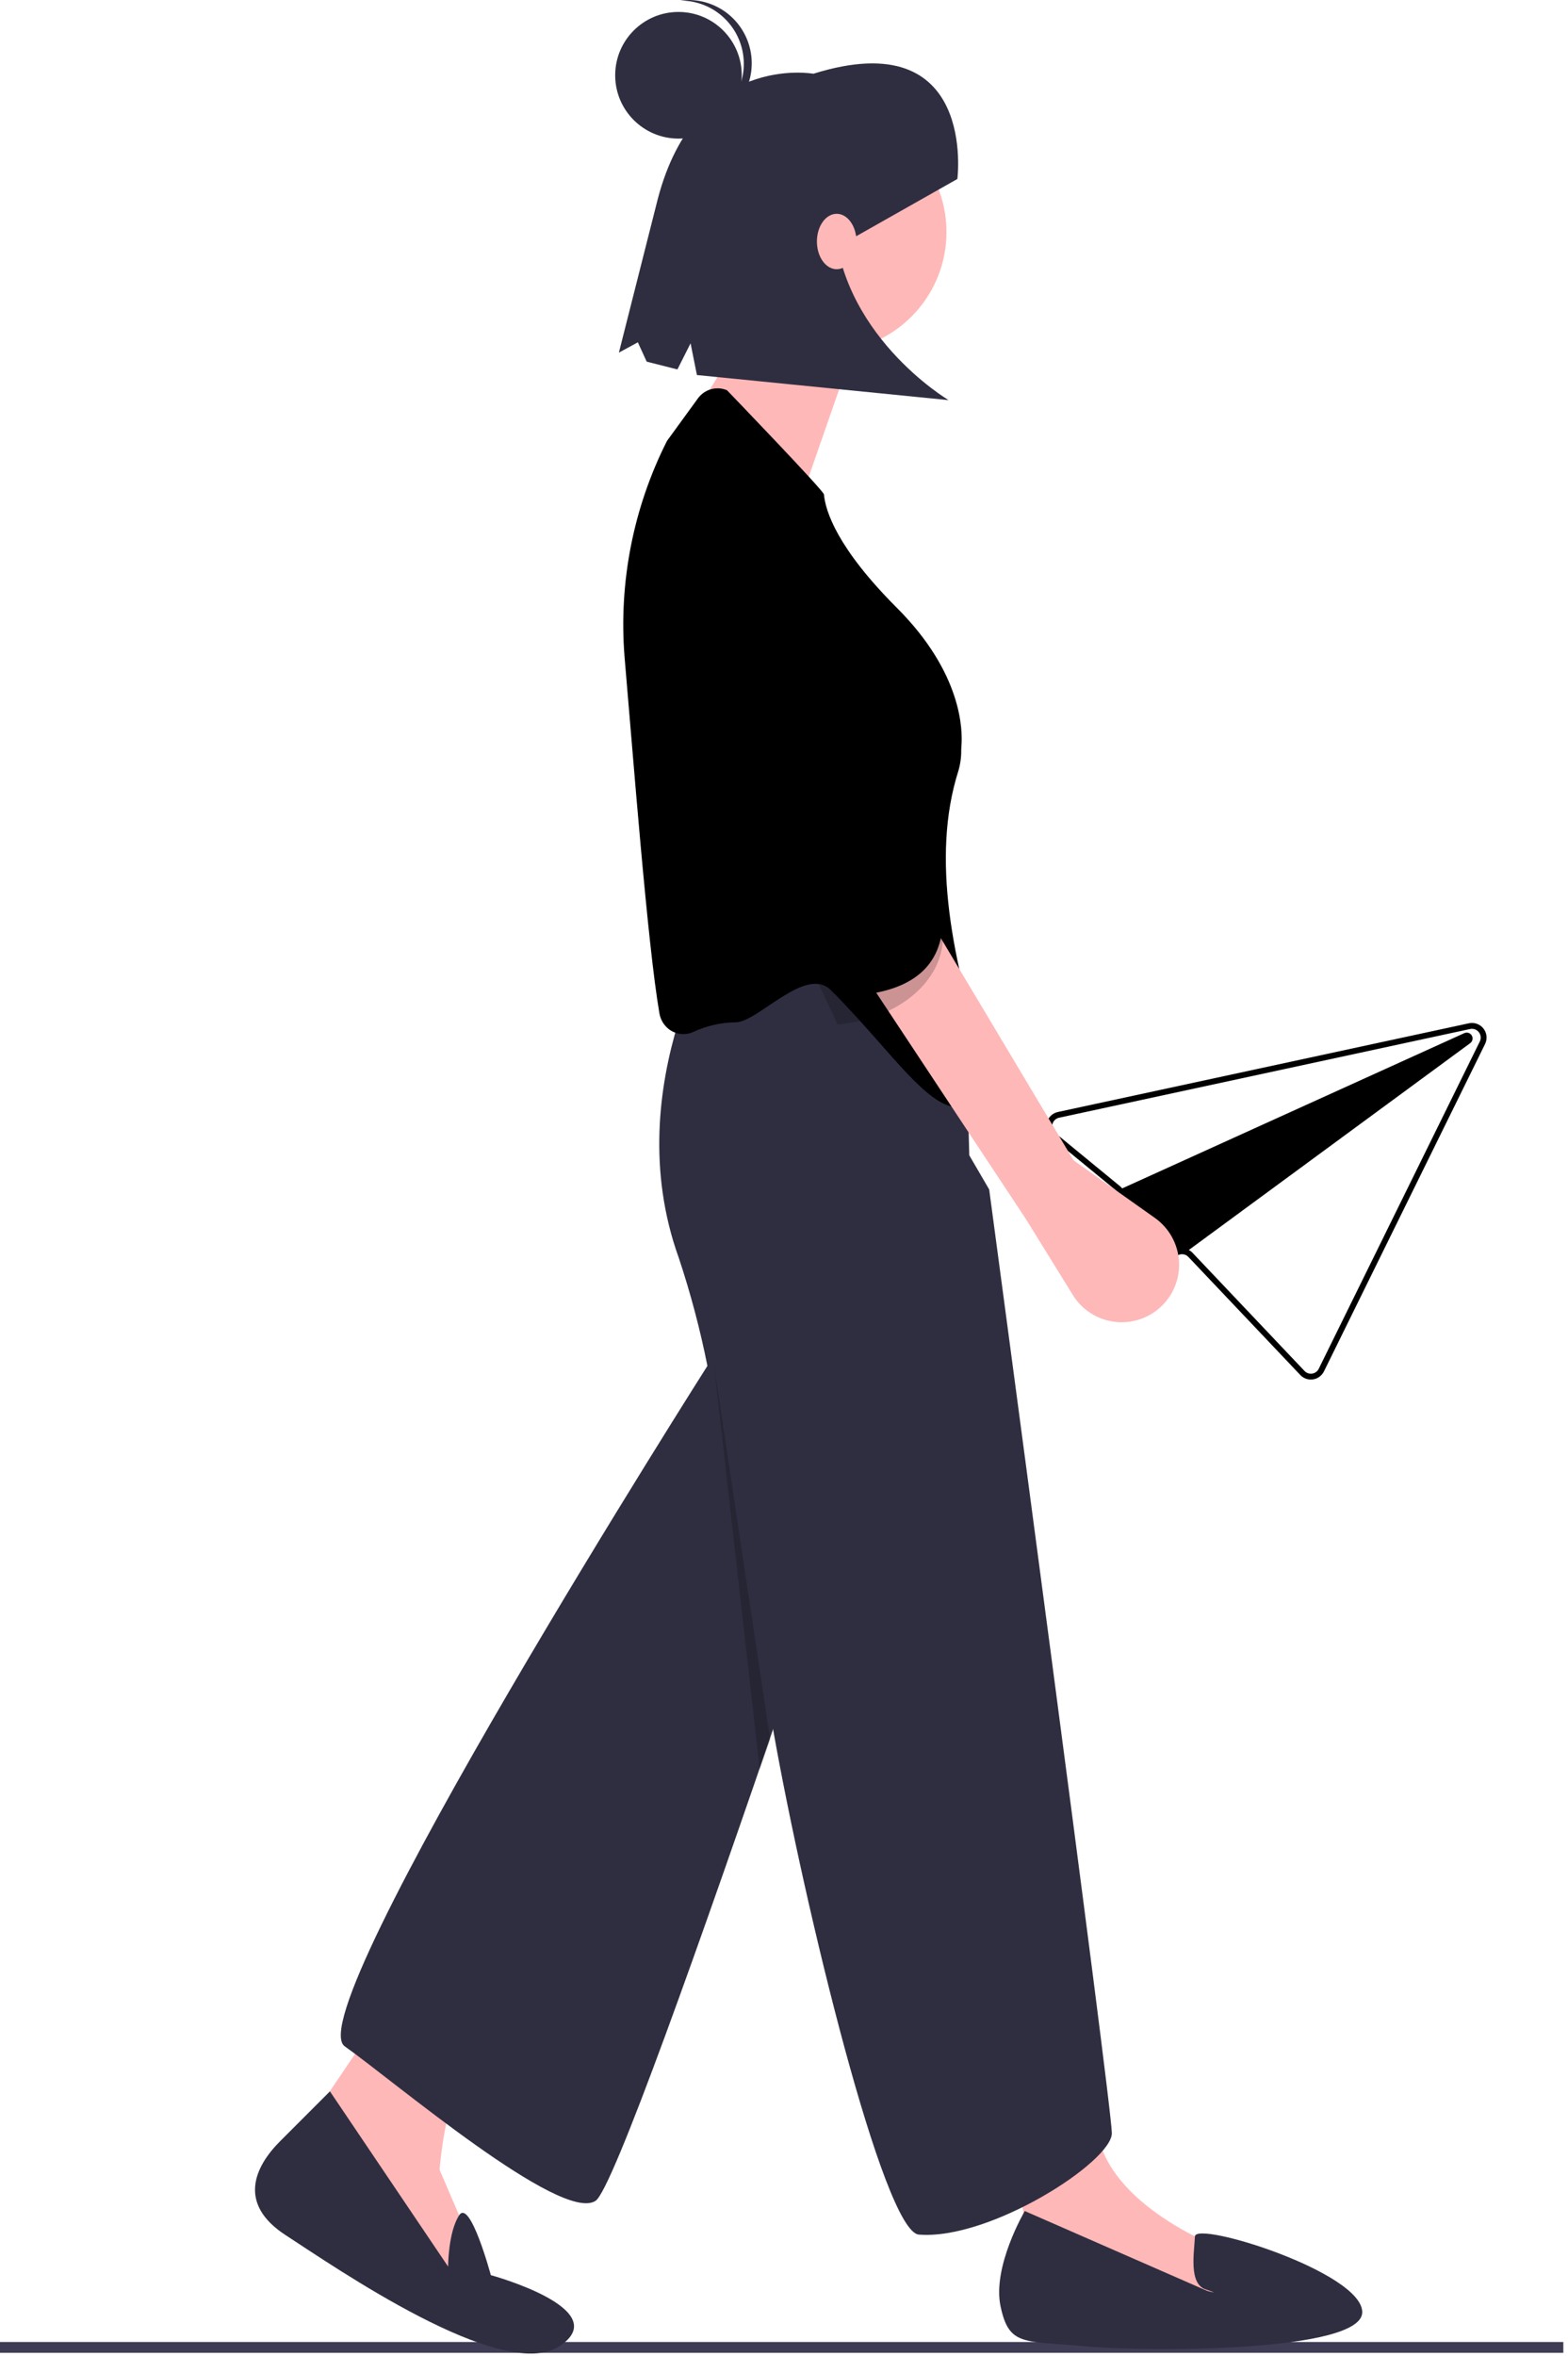 <svg width="325" height="488" viewBox="0 0 325 488" fill="none" xmlns="http://www.w3.org/2000/svg">
<path d="M219.256 230.34L303.36 212.198L304.453 211.962C305.009 211.842 305.589 211.88 306.125 212.074C306.66 212.268 307.13 212.609 307.481 213.058C307.831 213.507 308.048 214.046 308.105 214.612C308.163 215.179 308.06 215.75 307.807 216.261L274.415 284.074C274.199 284.509 273.881 284.887 273.489 285.174C273.096 285.461 272.641 285.65 272.16 285.725C271.678 285.8 271.185 285.756 270.723 285.598C270.262 285.44 269.846 285.171 269.511 284.816L246.317 260.36C246.152 260.182 245.952 260.04 245.729 259.943C245.507 259.845 245.266 259.795 245.023 259.795C244.693 259.791 244.368 259.876 244.082 260.042C243.797 260.208 243.562 260.448 243.402 260.738L238.652 269.525C238.348 270.111 237.858 270.579 237.258 270.853C236.658 271.128 235.984 271.195 235.342 271.042L235.318 271.037C234.669 270.899 234.084 270.547 233.659 270.037C233.234 269.527 232.992 268.889 232.973 268.225L232.021 247.941C232.01 247.688 231.947 247.44 231.836 247.212C231.716 246.987 231.554 246.787 231.359 246.624L217.978 235.64C217.538 235.279 217.209 234.801 217.028 234.262C216.847 233.722 216.822 233.143 216.956 232.589C217.089 232.036 217.376 231.532 217.782 231.134C218.189 230.736 218.7 230.461 219.256 230.34H219.256ZM218.742 234.706L232.123 245.69C232.297 245.83 232.455 245.99 232.594 246.166L303.512 214.003C303.574 213.974 303.64 213.951 303.707 213.935C303.98 213.864 304.27 213.892 304.525 214.012C304.781 214.132 304.986 214.338 305.106 214.594C305.226 214.85 305.253 215.14 305.181 215.413C305.11 215.686 304.946 215.926 304.716 216.091L246.406 258.924C246.702 259.078 246.969 259.282 247.196 259.526L270.389 283.982C270.59 284.194 270.84 284.354 271.116 284.449C271.393 284.543 271.688 284.57 271.977 284.526C272.265 284.483 272.54 284.37 272.775 284.197C273.011 284.025 273.202 283.798 273.332 283.537L306.724 215.724C306.874 215.418 306.934 215.075 306.898 214.736C306.863 214.397 306.732 214.075 306.522 213.807C306.313 213.538 306.032 213.334 305.711 213.217C305.391 213.101 305.044 213.076 304.711 213.147L303.592 213.389L219.514 231.525C219.181 231.597 218.874 231.762 218.629 232.001C218.385 232.239 218.212 232.542 218.132 232.874C218.051 233.206 218.066 233.553 218.174 233.877C218.282 234.202 218.479 234.489 218.742 234.706V234.706Z" fill="black"/>
<path d="M324.033 485.118H0V487.358H324.033V485.118Z" fill="#3F3D56"/>
<path d="M118.852 401.032C118.852 401.032 100.554 425.823 96.422 429.955C92.291 434.087 91.11 449.433 91.11 449.433L98.193 465.961L94.061 474.224L62.188 442.35L96.422 391.588L118.852 401.032Z" fill="#FFB8B8"/>
<path d="M196.766 249.336C196.766 249.336 130.535 451.15 123.452 455.872C116.369 460.594 81.486 430.955 71.452 423.872C61.418 416.789 147.186 282.04 147.186 282.04C133.61 237.771 140.102 227.497 140.102 227.497L196.766 249.336Z" fill="#2F2E41"/>
<path d="M92.881 469.502C92.881 469.502 92.881 462.419 95.161 458.884C97.44 455.35 101.735 471.273 101.735 471.273C101.735 471.273 127.706 478.356 115.901 486.029C104.096 493.703 69.271 469.502 59.236 463.009C49.202 456.516 52.743 448.843 58.056 443.531L68.385 433.201L92.881 469.502Z" fill="#2F2E41"/>
<path d="M218.015 414.018C218.015 414.018 223.328 429.365 228.05 444.121C232.772 458.877 255.202 466.551 255.202 466.551L259.333 477.175L246.938 483.078L210.932 474.224C210.932 474.224 212.113 462.419 212.113 458.287C212.113 454.155 193.225 419.33 193.225 419.33L218.015 414.018Z" fill="#FFB8B8"/>
<path d="M171.385 72.849C185.077 72.849 196.176 61.75 196.176 48.059C196.176 34.367 185.077 23.268 171.385 23.268C157.694 23.268 146.594 34.367 146.594 48.059C146.594 61.75 157.694 72.849 171.385 72.849Z" fill="#FFB8B8"/>
<path d="M157.809 61.044C157.809 64.586 140.101 91.737 140.101 91.737L166.042 103.315L177.878 69.308L157.809 61.044Z" fill="#FFB8B8"/>
<path d="M181.419 190.311C186.29 190.286 190.975 192.172 194.471 195.563C197.967 198.954 199.994 203.58 200.117 208.449L200.898 239.302L205.03 246.385C205.03 246.385 230.452 435.97 230.452 441.872C230.452 447.775 205.208 464.053 190.452 462.872C183.152 462.288 166.785 395.222 160.291 358.505C155.667 332.366 151.156 303.92 146.625 282.92C145.112 275.348 143.13 267.877 140.692 260.551C127.706 224.545 150.136 190.311 150.136 190.311H181.419V190.311Z" fill="#2F2E41"/>
<path d="M250.184 474.519C250.184 474.519 253.431 475.405 249.889 474.224C246.348 473.044 247.528 466.551 247.674 463.251C247.82 459.951 282.353 470.683 282.353 478.946C282.353 487.21 238.084 487.21 225.098 486.029C212.113 484.849 209.162 486.029 207.391 477.766C205.62 469.502 212.408 457.992 212.408 457.992L250.184 474.519Z" fill="#2F2E41"/>
<path d="M152.48 211.761C157.096 211.761 167.024 199.904 172.22 205.1C175.999 208.879 179.205 212.509 182.035 215.712C190.156 224.906 197.255 233.332 202.189 227.286C202.935 226.372 200.428 228.483 202.518 227.06C203.385 226.47 204.048 225.624 204.413 224.641C204.778 223.658 204.829 222.585 204.557 221.571C197.399 199.144 192.941 177.658 198.633 159.712C199.056 158.288 199.258 156.807 199.232 155.321C199.232 155.103 199.242 154.886 199.262 154.668C199.563 151.356 199.487 139.495 185.897 125.905C173.476 113.484 171.093 105.851 170.779 102.407C170.705 101.605 150.683 80.832 150.683 80.832C149.635 80.392 148.468 80.319 147.374 80.626C146.279 80.934 145.321 81.603 144.655 82.524L138.241 91.342C131.27 105.146 128.227 120.6 129.446 136.016C131.182 156.026 134.197 195.597 136.673 209.871C136.878 211.172 137.568 212.347 138.603 213.16C139.317 213.713 140.168 214.061 141.065 214.167C141.961 214.273 142.87 214.133 143.693 213.762C146.447 212.48 149.442 211.798 152.48 211.761V211.761Z" fill="black"/>
<path d="M177.335 49.005L172.884 44.302C173.255 69.067 196.62 82.884 196.62 82.884L144.452 77.684L143.134 71.114L140.408 76.524L134.039 74.911L132.207 70.906L128.276 73.045L136.341 41.199C144.306 10.819 168.594 15.275 168.594 15.275C202.6 4.639 198.433 37.075 198.433 37.075L177.335 49.005Z" fill="#2F2E41"/>
<path opacity="0.2" d="M157.466 366.536L148.005 282.86L159.638 360.371L157.466 366.536Z" fill="black"/>
<path d="M140.627 28.71C147.872 28.71 153.745 22.837 153.745 15.593C153.745 8.348 147.872 2.475 140.627 2.475C133.383 2.475 127.51 8.348 127.51 15.593C127.51 22.837 133.383 28.71 140.627 28.71Z" fill="#2F2E41"/>
<path d="M142.71 26.22C142.983 26.219 143.255 26.226 143.531 26.208L143.558 26.207C147.029 25.978 150.266 24.381 152.559 21.766C154.852 19.151 156.013 15.733 155.786 12.262C155.56 8.792 153.964 5.553 151.35 3.259C148.736 0.965 145.318 -0.198 141.848 0.028C141.572 0.045 141.303 0.087 141.032 0.121C144.368 0.112 147.581 1.375 150.018 3.653C152.454 5.931 153.929 9.053 154.143 12.382C154.357 15.71 153.294 18.995 151.169 21.566C149.045 24.138 146.019 25.802 142.71 26.22V26.22Z" fill="#2F2E41"/>
<path d="M173.421 55.765C175.685 55.765 177.52 53.196 177.52 50.026C177.52 46.856 175.685 44.287 173.421 44.287C171.157 44.287 169.322 46.856 169.322 50.026C169.322 53.196 171.157 55.765 173.421 55.765Z" fill="#FFB8B8"/>
<path d="M222.515 240.348L239.367 252.274C240.833 253.312 242.046 254.669 242.914 256.242C243.781 257.816 244.281 259.566 244.376 261.361C244.471 263.155 244.158 264.948 243.461 266.604C242.764 268.261 241.701 269.738 240.351 270.925C239.052 272.068 237.518 272.914 235.858 273.403C234.198 273.893 232.451 274.014 230.739 273.76C229.027 273.505 227.392 272.88 225.946 271.928C224.501 270.976 223.28 269.72 222.37 268.248L212.618 252.481L178.302 200.621L192.522 190.159L222.515 240.348Z" fill="#FEB8B8"/>
<path opacity="0.2" d="M195.452 193.872C195.519 203.063 186.436 211.044 173.606 212.198L144.175 149.663C141.085 143.1 139.928 135.792 140.839 128.596C141.749 121.399 144.689 114.61 149.315 109.022V109.022L179.025 145.128C179.948 160.823 186.644 177.092 195.452 193.872Z" fill="black"/>
<path d="M195.452 189.872C195.519 199.063 190.436 205.044 177.606 206.198L148.175 143.663C145.085 137.1 143.928 129.792 144.839 122.596C145.749 115.399 148.689 108.61 153.315 103.022V103.022L183.025 139.128C183.948 154.823 186.644 173.092 195.452 189.872Z" fill="black"/>
</svg>
